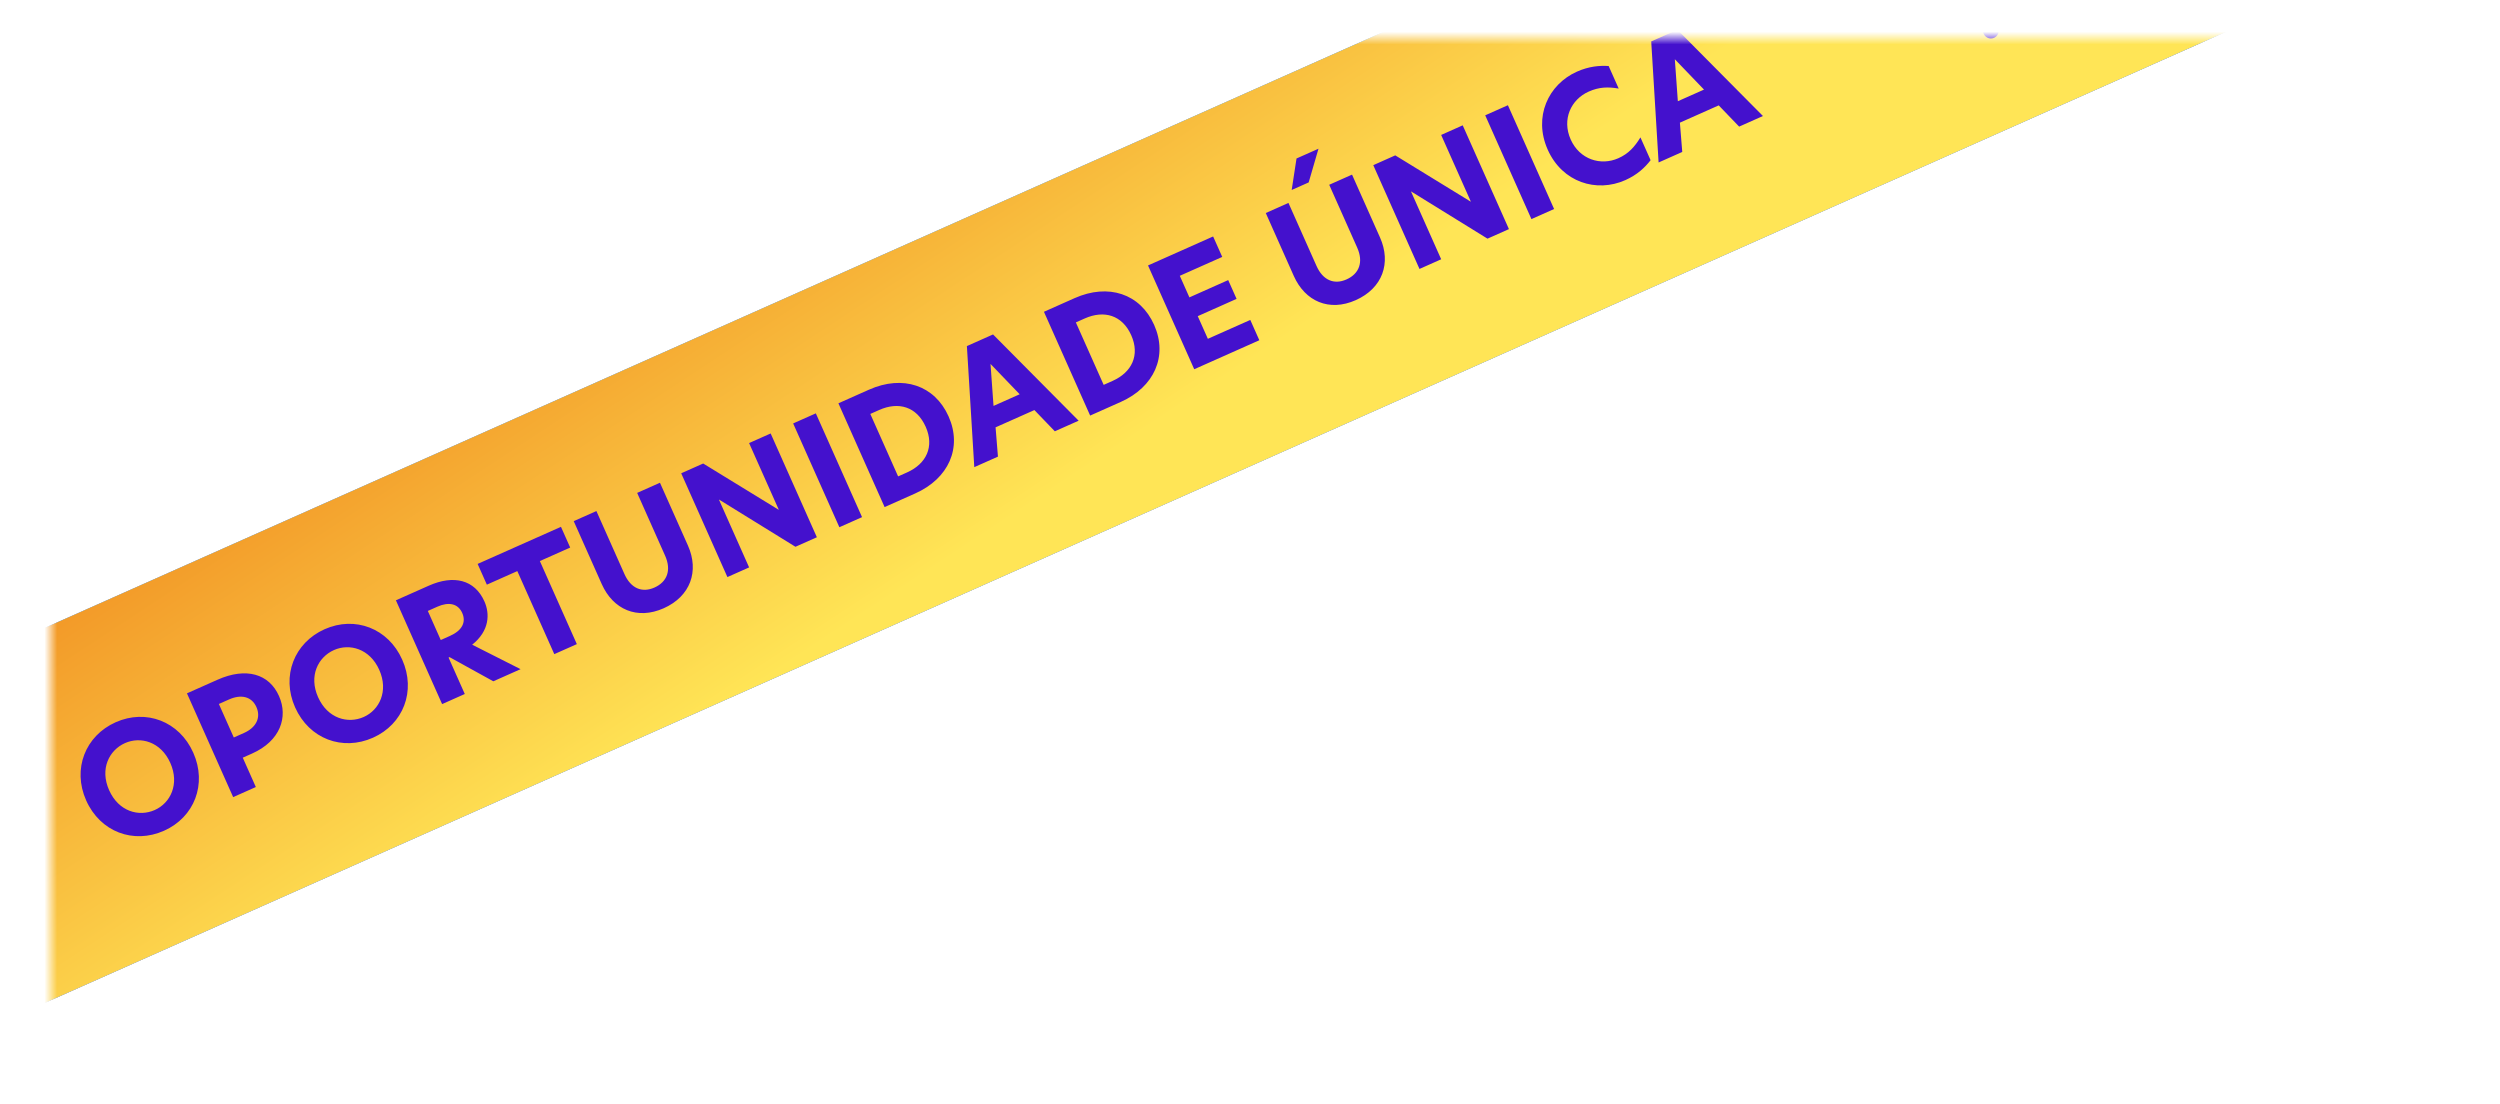 <svg width="197" height="87" viewBox="0 0 197 87" fill="none" xmlns="http://www.w3.org/2000/svg">
<mask id="mask0" mask-type="alpha" maskUnits="userSpaceOnUse" x="4" y="3" width="189" height="79">
<rect x="4" y="3" width="189" height="79" fill="white"/>
</mask>
<g mask="url(#mask0)">
<rect x="-210" y="144.548" width="588.951" height="26.995" transform="rotate(-24 -210 144.548)" fill="url(#paint0_linear)"/>
<rect x="-210" y="144.548" width="588.951" height="26.995" transform="rotate(-24 -210 144.548)" fill="#86E5FF"/>
<rect x="-210" y="144.548" width="588.951" height="26.995" transform="rotate(-24 -210 144.548)" fill="url(#paint1_linear)"/>
<path d="M12.924 65.463C15.314 64.399 16.333 61.791 15.23 59.313C14.127 56.836 11.507 55.848 9.117 56.912C6.727 57.976 5.686 60.594 6.789 63.071C7.897 65.56 10.523 66.532 12.924 65.463ZM12.197 63.829C10.947 64.386 9.35 63.954 8.598 62.266C7.851 60.589 8.6 59.113 9.849 58.556C11.077 58.01 12.675 58.441 13.421 60.118C14.168 61.796 13.425 63.283 12.197 63.829ZM18.373 62.813L20.16 62.018L19.13 59.705L19.865 59.378C22.09 58.387 22.723 56.503 21.985 54.847C21.205 53.093 19.391 52.561 17.144 53.562L14.732 54.635L18.373 62.813ZM19.234 57.754L18.423 58.115L17.246 55.473L18.047 55.117C18.978 54.702 19.825 54.863 20.206 55.718C20.587 56.574 20.155 57.344 19.234 57.754ZM29.389 58.132C31.779 57.068 32.799 54.46 31.695 51.982C30.592 49.505 27.972 48.517 25.582 49.581C23.192 50.645 22.151 53.263 23.254 55.74C24.362 58.229 26.989 59.201 29.389 58.132ZM28.662 56.498C27.412 57.055 25.815 56.623 25.063 54.935C24.316 53.258 25.065 51.782 26.314 51.225C27.542 50.679 29.14 51.11 29.887 52.788C30.633 54.465 29.89 55.952 28.662 56.498ZM37.208 50.802C38.584 49.704 38.606 48.367 38.172 47.391C37.41 45.681 35.758 45.274 33.785 46.153L31.197 47.304L34.839 55.483L36.625 54.687L35.347 51.815L35.423 51.781L38.873 53.686L41.021 52.73L37.208 50.802ZM34.732 50.434L33.712 48.142L34.468 47.806C35.356 47.41 36.091 47.556 36.423 48.301C36.745 49.025 36.42 49.682 35.455 50.111L34.732 50.434ZM43.679 51.546L45.455 50.756L42.541 44.211L44.931 43.147L44.204 41.514L37.637 44.437L38.364 46.071L40.765 45.002L43.679 51.546ZM52.298 47.932C54.414 46.99 55.105 45.001 54.212 42.995L52.005 38.04L50.208 38.84L52.414 43.796C52.916 44.925 52.58 45.85 51.571 46.299C50.584 46.738 49.705 46.355 49.207 45.237L46.996 40.271L45.209 41.066L47.415 46.021C48.308 48.027 50.204 48.864 52.298 47.932ZM60.728 34.157L59.029 34.913L61.367 40.164L61.356 40.169L55.411 36.524L53.679 37.295L57.32 45.473L59.03 44.712L56.654 39.373L56.664 39.368L62.681 43.086L64.369 42.335L60.728 34.157ZM66.142 41.545L67.929 40.75L64.287 32.572L62.501 33.367L66.142 41.545ZM68.477 30.706L66.066 31.78L69.707 39.958L72.118 38.884C74.749 37.713 75.847 35.28 74.749 32.814C73.655 30.358 71.141 29.52 68.477 30.706ZM68.58 32.618L69.281 32.306C70.805 31.627 72.237 32.041 72.945 33.63C73.643 35.198 72.997 36.549 71.473 37.228L70.771 37.54L68.58 32.618ZM84.996 33.151L78.252 26.354L76.191 27.272L76.774 36.812L78.638 35.982L78.451 33.674L81.51 32.313L83.121 33.986L84.996 33.151ZM78.052 28.677L80.351 31.068L78.29 31.986L78.052 28.677ZM84.675 23.495L82.263 24.569L85.904 32.747L88.316 31.673C90.947 30.501 92.044 28.069 90.946 25.602C89.853 23.146 87.339 22.309 84.675 23.495ZM84.777 25.406L85.479 25.094C87.003 24.416 88.435 24.829 89.142 26.418C89.84 27.986 89.194 29.338 87.67 30.016L86.969 30.328L84.777 25.406ZM94.105 29.096L99.235 26.811L98.523 25.211L95.179 26.699L94.383 24.913L97.442 23.551L96.783 22.071L93.725 23.433L92.968 21.733L96.312 20.245L95.594 18.633L90.464 20.917L94.105 29.096ZM102.165 12.489L101.785 14.97L103.123 14.375L103.897 11.718L102.165 12.489ZM106.833 23.652C108.948 22.71 109.639 20.721 108.746 18.715L106.54 13.76L104.742 14.56L106.948 19.515C107.451 20.645 107.114 21.57 106.105 22.018C105.119 22.458 104.239 22.075 103.741 20.956L101.53 15.99L99.743 16.786L101.949 21.741C102.842 23.747 104.739 24.584 106.833 23.652ZM115.262 9.876L113.563 10.633L115.901 15.884L115.89 15.889L109.946 12.243L108.214 13.015L111.855 21.193L113.565 20.431L111.188 15.092L111.199 15.088L117.215 18.806L118.904 18.054L115.262 9.876ZM120.676 17.265L122.463 16.47L118.822 8.292L117.035 9.087L120.676 17.265ZM130.067 12.624L129.266 10.827C128.809 11.569 128.339 12.107 127.527 12.468C126.135 13.088 124.472 12.567 123.769 10.989C123.061 9.399 123.797 7.837 125.19 7.217C126.001 6.855 126.7 6.833 127.553 6.979L126.762 5.203C126.045 5.155 125.209 5.225 124.266 5.644C121.997 6.655 120.813 9.218 121.96 11.794C123.107 14.37 125.804 15.205 128.073 14.195C129.016 13.775 129.616 13.206 130.067 12.624ZM138.92 9.142L132.177 2.346L130.116 3.263L130.698 12.803L132.562 11.973L132.375 9.666L135.434 8.304L137.045 9.977L138.92 9.142ZM131.976 4.668L134.275 7.06L132.214 7.977L131.976 4.668Z" fill="#4411CD"/>
<path d="M146.729 -1.478C151.918 -3.789 152.017 -8.509 150.626 -11.631C152.017 -8.509 155.59 -5.423 160.779 -7.734C155.59 -5.423 155.492 -0.703 156.882 2.419C155.492 -0.703 151.918 -3.789 146.729 -1.478" stroke="#4411CD" stroke-width="1.23" stroke-linecap="round" stroke-linejoin="round"/>
</g>
<defs>
<linearGradient id="paint0_linear" x1="-258.759" y1="112.259" x2="-258.332" y2="162.35" gradientUnits="userSpaceOnUse">
<stop stop-color="#26C4FD"/>
<stop offset="1" stop-color="#4411CD"/>
</linearGradient>
<linearGradient id="paint1_linear" x1="-138.012" y1="156.166" x2="-130.026" y2="204.831" gradientUnits="userSpaceOnUse">
<stop stop-color="#ED7A15"/>
<stop offset="1" stop-color="#FFE556"/>
</linearGradient>
</defs>
</svg>
